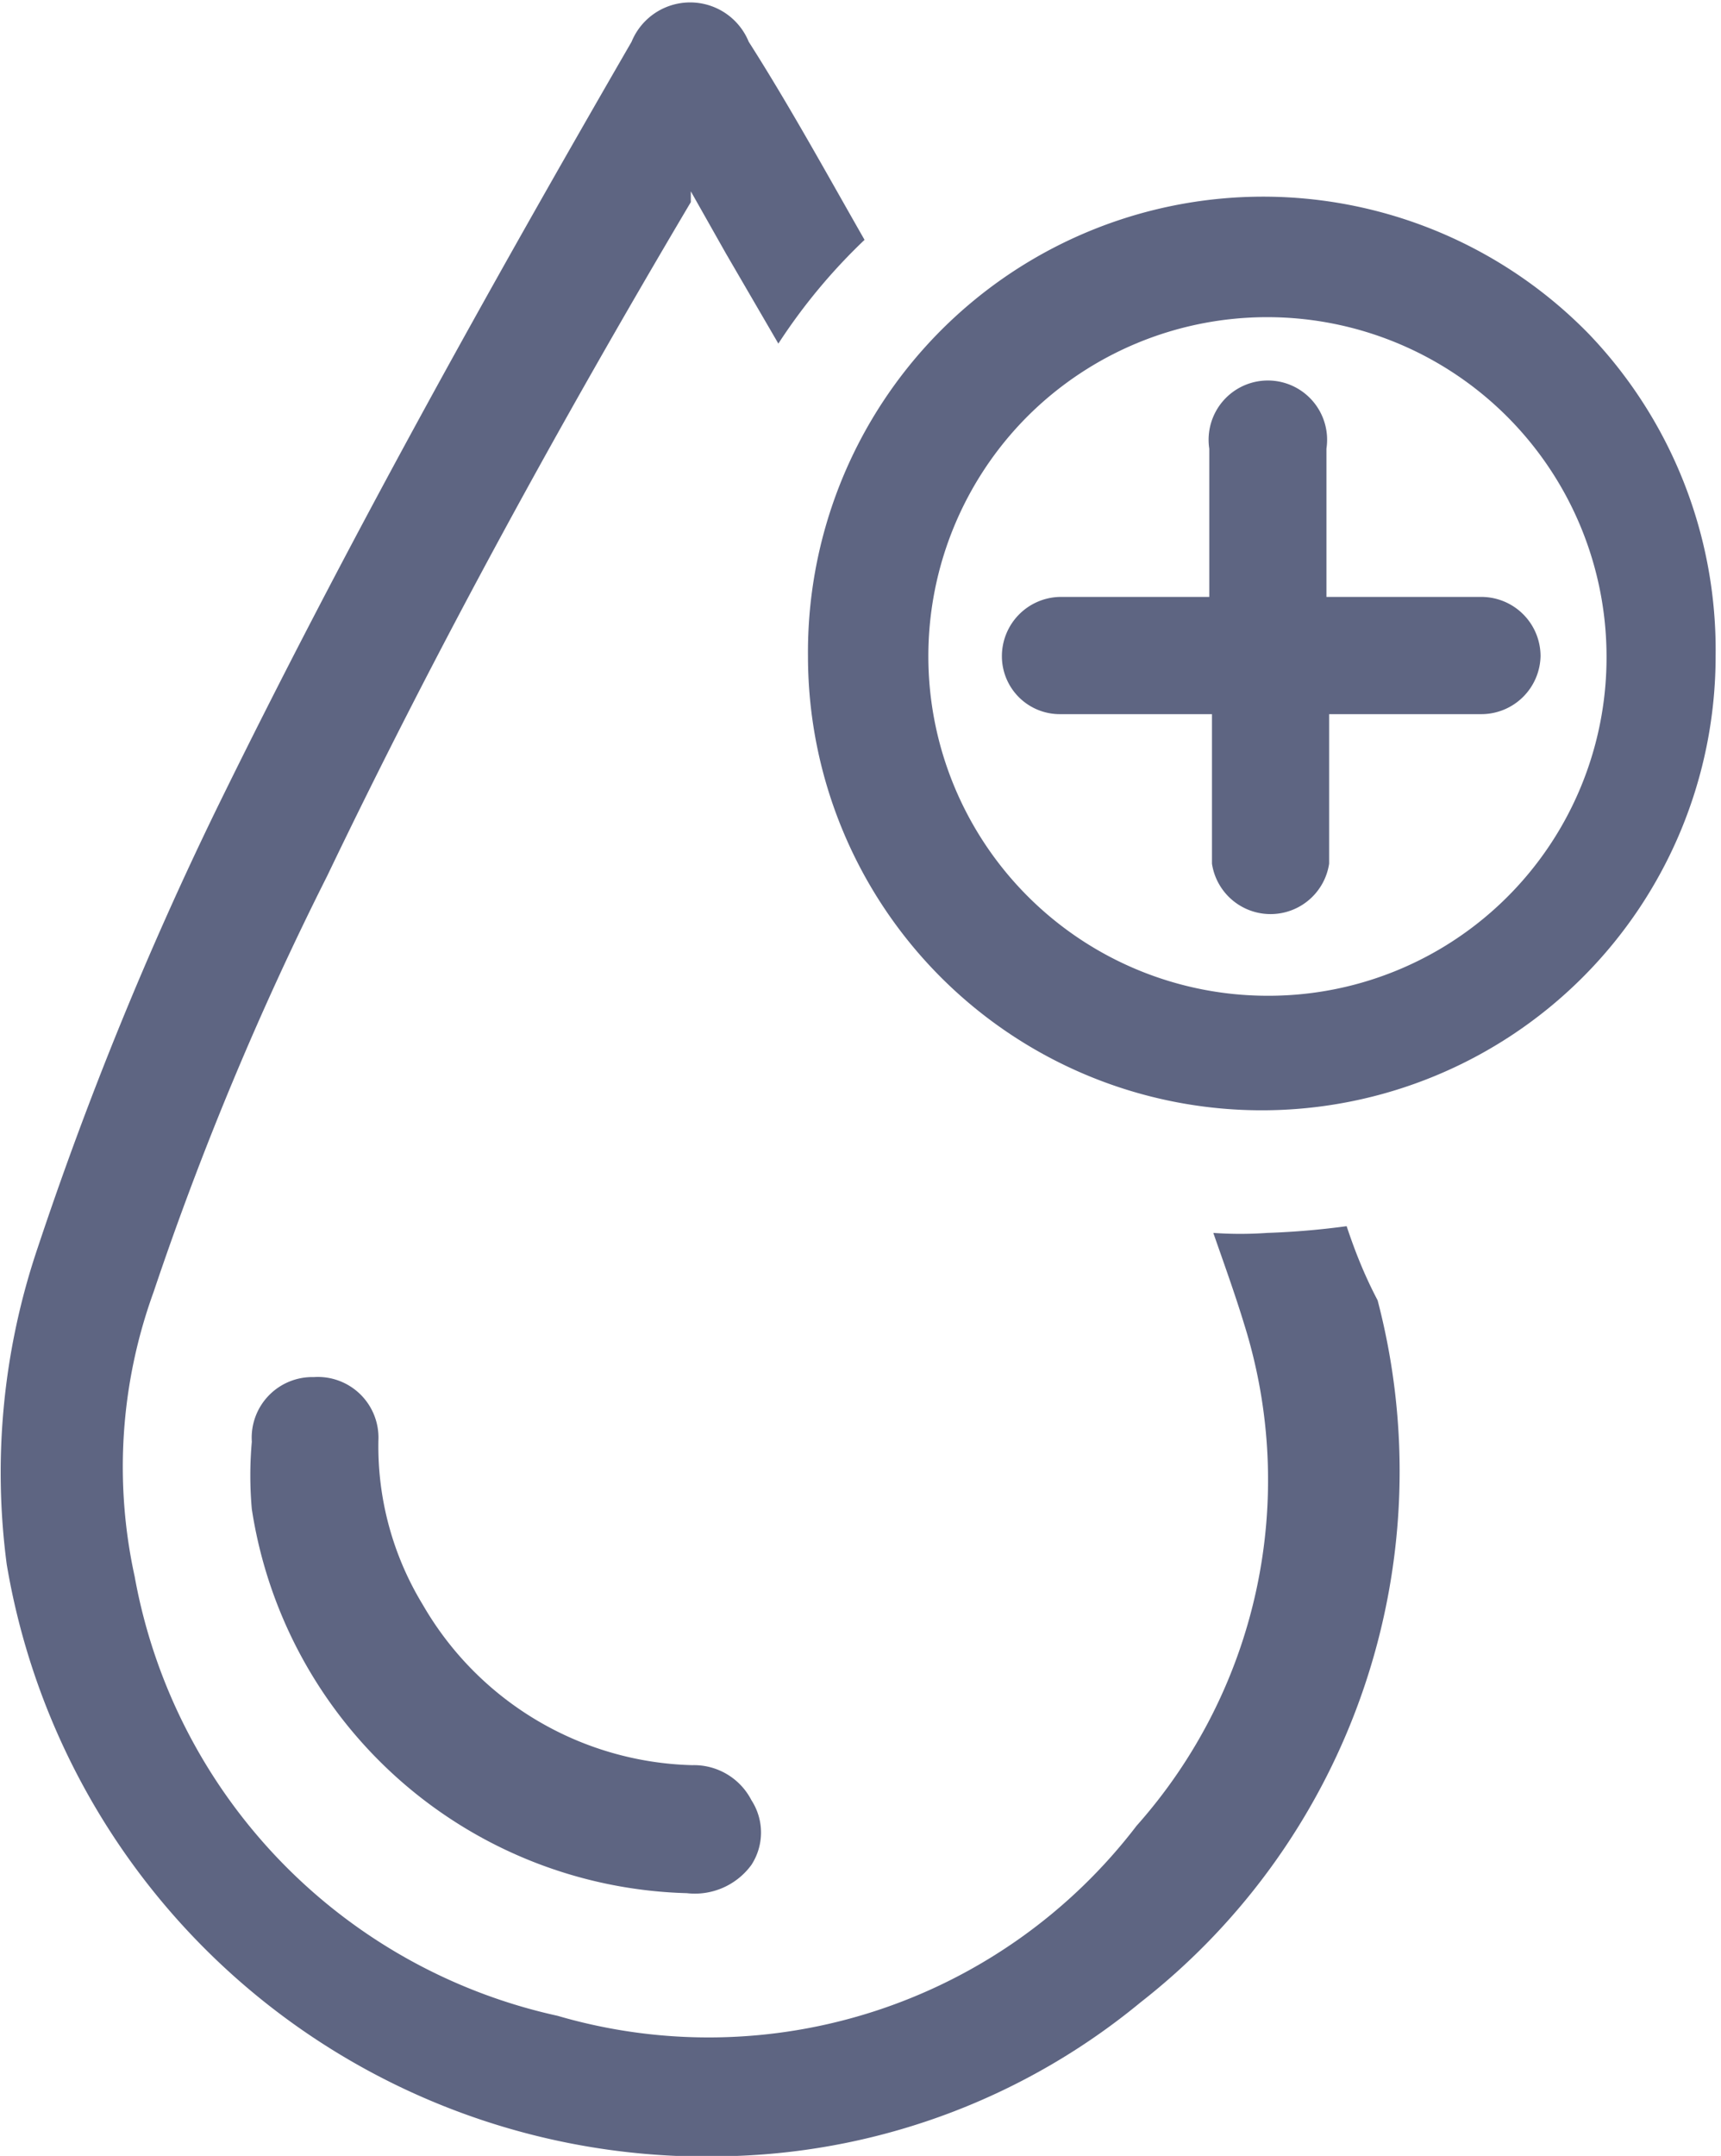 <svg xmlns="http://www.w3.org/2000/svg" viewBox="0 0 12.78 16"><defs><style>.cls-1{fill:#5e6582;}</style></defs><title>Ресурс 15</title><g id="Слой_2" data-name="Слой 2"><g id="Layer_1" data-name="Layer 1"><path class="cls-1" d="M5.14,13.1a2.38,2.38,0,0,1-2-1.19,2.26,2.26,0,0,1-.33-1.22.45.45,0,0,0-.48-.47.45.45,0,0,0-.46.48,2.81,2.81,0,0,0,0,.5,3.36,3.36,0,0,0,3.23,2.85.52.52,0,0,0,.48-.21.44.44,0,0,0,0-.48A.48.48,0,0,0,5.14,13.1Z"/><path class="cls-1" d="M10,9.1a5.87,5.87,0,0,1-.59.05,2.85,2.85,0,0,1-.4,0c.08.23.16.45.23.68a3.86,3.86,0,0,1-.8,3.72,4,4,0,0,1-4.3,1.41A4.08,4.08,0,0,1,1,11.7a3.8,3.8,0,0,1,.14-2.11A23.56,23.56,0,0,1,2.43,6.5c.82-1.71,1.74-3.38,2.7-5l0-.08.26.46.39.67a4.29,4.29,0,0,1,.64-.77c-.28-.49-.56-1-.86-1.47a.47.47,0,0,0-.87,0C3.62,2.16,2.56,4.06,1.61,6A26.73,26.73,0,0,0,.28,9.26a5.2,5.2,0,0,0-.23,2.35A5.27,5.27,0,0,0,5.47,16a5,5,0,0,0,3-1.14,5,5,0,0,0,1.76-5.21C10.13,9.46,10.06,9.28,10,9.1Z"/><path class="cls-1" d="M11.8,2.48A3.38,3.38,0,0,0,6,4.87a3.37,3.37,0,1,0,6.74,0A3.39,3.39,0,0,0,11.8,2.48ZM9.41,7.39a2.52,2.52,0,0,1-1.78-4.3,2.52,2.52,0,0,1,4.3,1.78A2.51,2.51,0,0,1,9.41,7.39Z"/><path class="cls-1" d="M11,4.43H9.85V3.33a.44.44,0,1,0-.87,0v1.1H7.87a.44.44,0,0,0-.43.44.43.43,0,0,0,.43.43H9V6.41a.44.44,0,0,0,.87,0V5.3H11a.44.44,0,0,0,.44-.43A.44.44,0,0,0,11,4.43Z"/></g></g></svg>